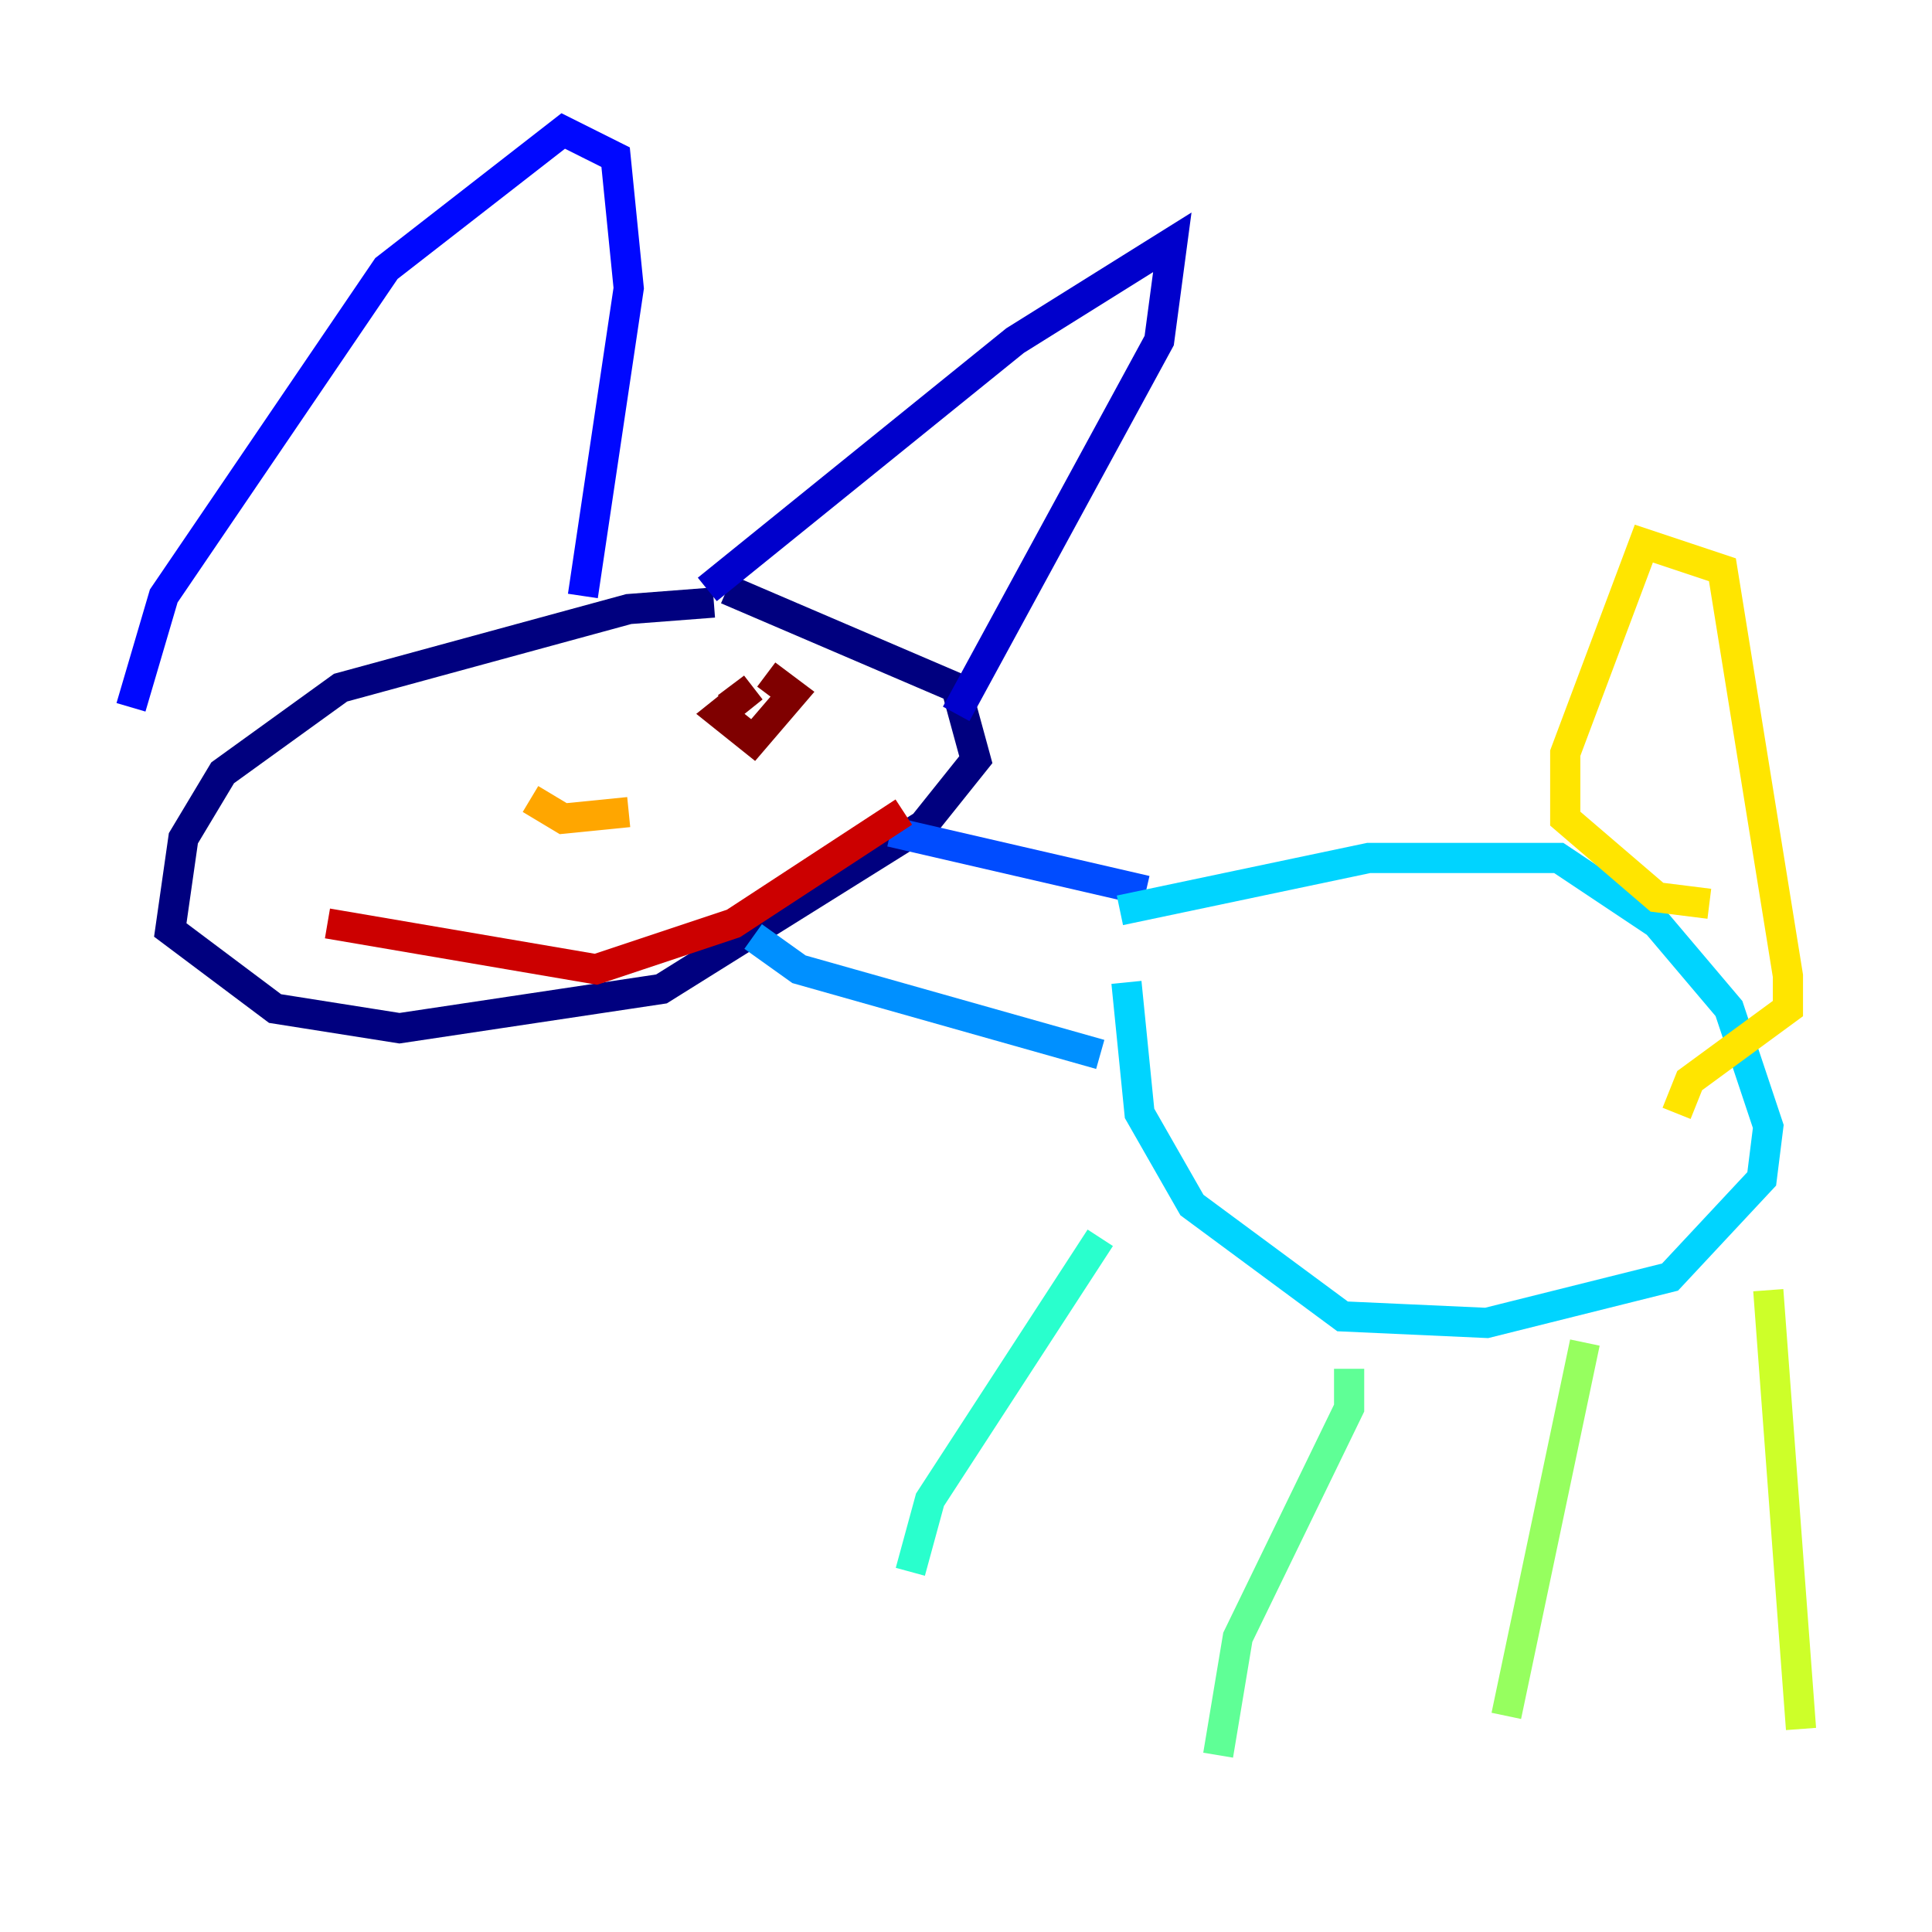 <?xml version="1.0" encoding="utf-8" ?>
<svg baseProfile="tiny" height="128" version="1.2" viewBox="0,0,128,128" width="128" xmlns="http://www.w3.org/2000/svg" xmlns:ev="http://www.w3.org/2001/xml-events" xmlns:xlink="http://www.w3.org/1999/xlink"><defs /><polyline fill="none" points="47.295,39.919 41.654,40.352 22.563,45.559 14.752,51.2 12.149,55.539 11.281,61.614 18.224,66.82 26.468,68.122 43.824,65.519 61.18,54.671 64.651,50.332 63.349,45.559 48.163,39.051" stroke="#00007f" stroke-width="2" /><polyline fill="none" points="46.861,39.051 67.254,22.563 77.668,16.054 76.8,22.563 63.349,47.295" stroke="#0000cc" stroke-width="2" /><polyline fill="none" points="8.678,46.861 10.848,39.485 25.6,17.79 37.315,8.678 40.786,10.414 41.654,19.091 38.617,39.485" stroke="#0008ff" stroke-width="2" /><polyline fill="none" points="59.01,55.105 75.932,59.01" stroke="#004cff" stroke-width="2" /><polyline fill="none" points="49.898,62.047 52.936,64.217 72.895,69.858" stroke="#0090ff" stroke-width="2" /><polyline fill="none" points="74.197,60.312 90.685,56.841 103.268,56.841 109.776,61.18 114.549,66.82 117.153,74.63 116.719,78.102 110.644,84.61 98.495,87.647 88.949,87.214 78.969,79.837 75.498,73.763 74.63,65.085" stroke="#00d4ff" stroke-width="2" /><polyline fill="none" points="72.895,82.007 61.614,99.363 60.312,104.136" stroke="#29ffcd" stroke-width="2" /><polyline fill="none" points="89.383,90.685 89.383,93.288 82.007,108.475 80.705,116.285" stroke="#5fff96" stroke-width="2" /><polyline fill="none" points="105.003,88.949 99.797,113.681" stroke="#96ff5f" stroke-width="2" /><polyline fill="none" points="117.153,85.478 119.322,114.549" stroke="#cdff29" stroke-width="2" /><polyline fill="none" points="111.078,73.763 111.946,71.593 118.454,66.82 118.454,64.651 114.115,37.749 108.909,36.014 103.702,49.898 103.702,54.237 109.776,59.444 113.248,59.878" stroke="#ffe500" stroke-width="2" /><polyline fill="none" points="35.146,52.936 37.315,54.237 41.654,53.803" stroke="#ffa600" stroke-width="2" /><polyline fill="none" points="51.634,45.559 51.634,45.559" stroke="#ff6700" stroke-width="2" /><polyline fill="none" points="40.352,49.898 40.352,49.898" stroke="#ff2800" stroke-width="2" /><polyline fill="none" points="21.695,61.18 39.485,64.217 48.597,61.18 59.878,53.803" stroke="#cc0000" stroke-width="2" /><polyline fill="none" points="48.163,46.861 49.898,45.559 47.729,47.295 49.898,49.031 52.502,45.993 50.766,44.691" stroke="#7f0000" stroke-width="2" /></svg>